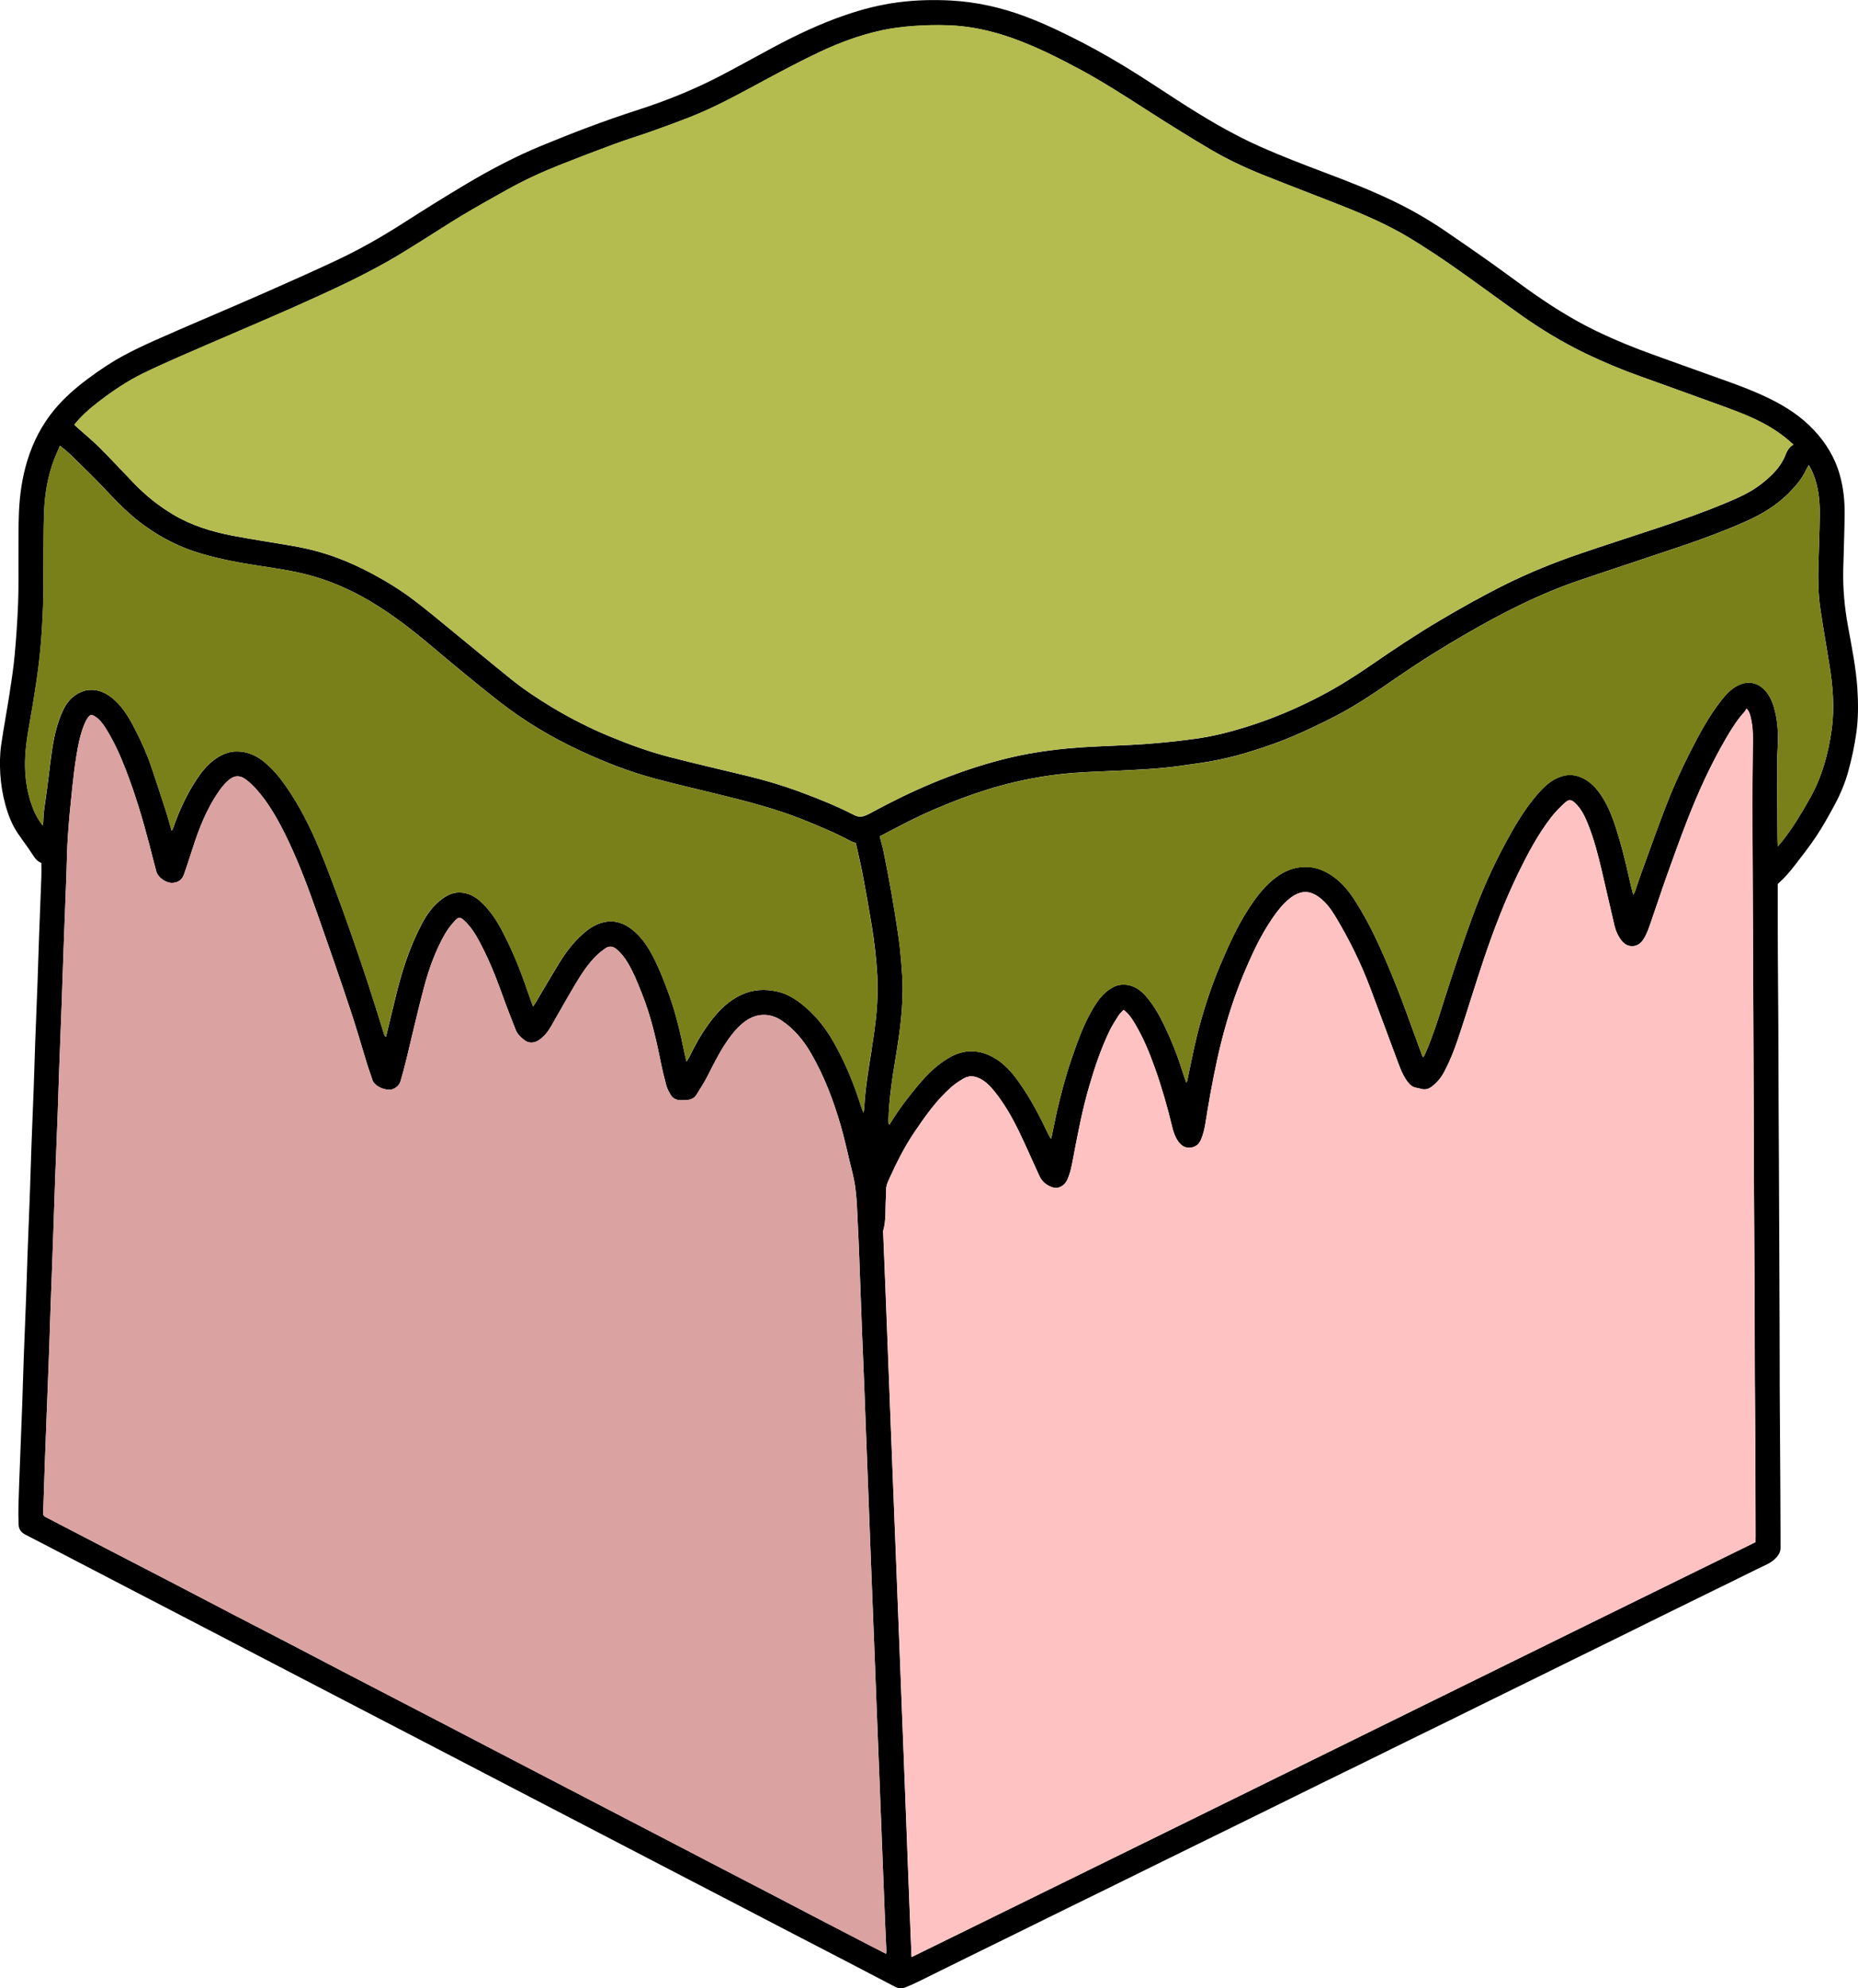 <?xml version="1.0" encoding="UTF-8"?>
<svg id="Livello_1" data-name="Livello 1" xmlns="http://www.w3.org/2000/svg" viewBox="0 0 725.97 776.87">
  <defs>
    <style>
      .cls-1, .cls-2, .cls-3, .cls-4, .cls-5 {
        stroke-width: 0px;
      }

      .cls-2 {
        fill: #7a8019;
      }

      .cls-3 {
        fill: #dba2a2;
      }

      .cls-4 {
        fill: #b4bb4f;
      }

      .cls-5 {
        fill: #ffc2c2;
      }
    </style>
  </defs>
  <path class="cls-1" d="M725.73,269.22c.36,5.7.39,11.41-.41,17.11-.72,5.11-1.79,10.12-3.16,15.09-1.27,4.64-3.14,9.03-5.41,13.23-2.21,4.09-4.47,8.17-7.03,12.04-2.59,3.92-5.54,7.61-8.39,11.36-1.16,1.53-2.43,2.99-3.71,4.42-.85.95-1.83,1.8-3.02,2.97,0,3.61,0,7.46,0,11.3,0,5.46.01,10.92.05,16.38.05,9.11.14,18.22.19,27.33.05,10.13.06,20.25.1,30.37.03,7.82.09,15.65.13,23.47.06,11.65.11,23.31.15,34.96.04,10.93.09,21.86.12,32.8.02,6.95,0,13.9.04,20.85.07,13.27.18,26.54.25,39.81.04,7.33.04,14.66.08,22,0,1.53-.6,2.7-1.61,3.83-2.03,2.27-4.84,3.2-7.42,4.49-6.16,3.08-12.35,6.09-18.53,9.12-6.23,3.06-12.47,6.11-18.7,9.18-6.17,3.04-12.34,6.11-18.51,9.15-5.4,2.66-10.81,5.29-16.21,7.95-5.45,2.68-10.9,5.38-16.35,8.06-5.4,2.66-10.8,5.3-16.2,7.96-5.5,2.71-11.01,5.43-16.52,8.14-5.4,2.66-10.8,5.29-16.21,7.94-5.45,2.68-10.89,5.39-16.35,8.06-5.46,2.68-10.92,5.33-16.37,8.01-5.4,2.65-10.79,5.33-16.19,7.98-5.4,2.66-10.79,5.32-16.19,7.97-5.46,2.68-10.91,5.35-16.37,8.03-5.51,2.71-11.02,5.41-16.53,8.12-5.4,2.66-10.79,5.33-16.19,7.98-6.23,3.06-12.47,6.11-18.7,9.17-6.79,3.34-13.57,6.69-20.36,10.03-6.29,3.09-12.58,6.17-18.87,9.27-6.17,3.04-12.34,6.11-18.51,9.14-1.62.79-3.26,1.52-4.92,2.2-1.38.57-2.81.53-4.15-.17-6.71-3.5-13.41-7.01-20.12-10.5-6.77-3.52-13.55-7.02-20.32-10.53-6.83-3.55-13.64-7.11-20.47-10.66-6.05-3.15-12.11-6.28-18.16-9.42-6.05-3.14-12.11-6.3-18.16-9.44-6.11-3.18-12.22-6.35-18.32-9.53-6.11-3.18-12.22-6.35-18.33-9.53-6.11-3.17-12.22-6.34-18.33-9.52-6.11-3.18-12.21-6.36-18.32-9.54-6.05-3.15-12.1-6.3-18.16-9.44-6.11-3.18-12.22-6.34-18.33-9.52-6.11-3.17-12.22-6.35-18.32-9.53-6.11-3.18-12.22-6.35-18.33-9.53-6.05-3.15-12.1-6.3-18.15-9.45-5.45-2.83-10.89-5.67-16.34-8.5-6.05-3.14-12.11-6.28-18.16-9.42-6.11-3.18-12.22-6.36-18.32-9.54-6.05-3.15-12.1-6.3-18.15-9.44-2.37-1.23-4.75-2.43-7.11-3.67-1.55-.81-2.52-2.09-2.58-3.84-.1-2.6-.12-5.2-.05-7.8.14-5.27.36-10.55.56-15.82.3-7.94.63-15.87.92-23.81.21-5.89.35-11.79.57-17.68.28-7.81.63-15.63.92-23.44.22-5.83.37-11.66.58-17.5.29-7.94.63-15.87.92-23.81.22-5.83.36-11.67.57-17.5.29-7.88.63-15.75.92-23.63.22-5.89.37-11.79.58-17.68.28-7.81.62-15.63.91-23.44.22-5.89.37-11.79.59-17.68.28-7.81.62-15.63.9-23.44.06-1.73,0-3.47,0-5.36-1.68-.6-2.65-2.06-3.64-3.59-1.74-2.71-3.72-5.26-5.53-7.93-2.32-3.42-3.8-7.24-4.88-11.2-1.07-3.89-1.74-7.86-1.99-11.9-.23-3.85-.21-7.7.34-11.5.97-6.74,2.25-13.45,3.29-20.18.77-5.03,1.54-10.07,2-15.12.61-6.73,1.07-13.49,1.33-20.25.23-5.89.09-11.79.13-17.68.04-5.9-.06-11.81.19-17.69.3-6.89,1.27-13.71,3.32-20.32,2.24-7.23,5.65-13.85,10.51-19.73,3.86-4.68,8.4-8.58,13.24-12.19,4.39-3.27,8.91-6.32,13.72-8.91,3.92-2.12,7.96-4.04,12.03-5.86,6.38-2.87,12.84-5.61,19.26-8.39,7.85-3.39,15.74-6.72,23.56-10.18,9.52-4.21,19.05-8.42,28.48-12.86,8.98-4.23,17.6-9.13,25.98-14.5,8.2-5.25,16.45-10.42,24.82-15.39,9.28-5.51,18.83-10.55,28.81-14.69,12.37-5.13,24.87-9.9,37.63-14.02,11.35-3.65,22.4-8.07,32.98-13.61,6.76-3.53,13.42-7.25,20.14-10.86,9.19-4.93,18.58-9.38,28.47-12.77,6.71-2.3,13.54-4.05,20.57-4.96,6.86-.89,13.75-1.07,20.64-.7,9.84.54,19.37,2.65,28.63,6.08,7.75,2.87,15.16,6.44,22.5,10.23,7.67,3.96,15.1,8.32,22.38,12.94,4.98,3.15,9.88,6.43,14.83,9.62,10.53,6.81,21.25,13.24,32.75,18.34,8,3.55,16.15,6.68,24.33,9.77,9.22,3.47,18.41,7.04,27.3,11.31,7.05,3.39,13.83,7.28,20.3,11.69,5.79,3.95,11.55,7.93,17.28,11.98,4.76,3.37,9.43,6.86,14.16,10.27,8.87,6.39,18.05,12.27,27.93,17.03,7.11,3.42,14.39,6.39,21.81,9.05,9.57,3.43,19.12,6.91,28.7,10.31,5.79,2.05,11.51,4.26,17.03,6.97,6.38,3.13,12.31,6.99,17.21,12.21,4.77,5.09,8.32,10.9,10.2,17.71,1.37,4.95,1.9,9.99,1.85,15.08-.07,7.32-.39,14.63-.55,21.96-.16,7.29.52,14.51,1.81,21.68,1.49,8.25,3.19,16.46,3.73,24.83ZM715.71,284.95c1.16-8.45.43-16.85-.92-25.23-1.18-7.28-2.44-14.56-3.53-21.86-.82-5.53-.94-11.12-.78-16.72.18-6.39.45-12.78.55-19.18.07-4.35-.19-8.69-1.29-12.93-.65-2.52-1.56-4.94-2.99-7.33-.46.82-.87,1.43-1.17,2.09-1.47,3.22-3.76,5.83-6.16,8.35-4.96,5.2-11.01,8.81-17.53,11.7-8.17,3.62-16.55,6.72-25.01,9.59-13.15,4.46-26.36,8.76-39.51,13.23-7.82,2.66-15.43,5.84-22.87,9.42-7.49,3.61-14.78,7.6-21.98,11.77-8.64,5.01-17.13,10.27-25.37,15.93-8.28,5.7-16.51,11.49-25.47,16.09-5.51,2.83-11.1,5.52-16.8,7.94-4.9,2.08-9.94,3.83-15.02,5.44-4.54,1.44-9.17,2.7-13.83,3.65-5.09,1.04-10.26,1.68-15.41,2.41-7.88,1.1-15.82,1.42-23.76,1.82-5.77.29-11.55.42-17.3.86-7.74.59-15.4,1.81-22.96,3.57-7.08,1.65-13.99,3.83-20.79,6.36-7.15,2.67-14.17,5.67-20.98,9.1-3.7,1.87-7.35,3.83-11.1,5.79.54,2.11,1.13,4.07,1.53,6.06,1.06,5.29,2.1,10.59,3.03,15.9.96,5.5,1.85,11,2.66,16.52.51,3.43.89,6.89,1.17,10.35.3,3.77.59,7.55.56,11.33-.06,8.46-1.17,16.83-2.55,25.17-1.42,8.58-2.8,17.17-2.99,25.89,0,.39.07.78.11,1.17.14.07.27.15.41.22.1-.23.19-.46.31-.67,3.25-5.3,7-10.24,11-14.99,3.45-4.09,7.24-7.83,11.94-10.53,2.29-1.32,4.76-2.2,7.37-2.41,4.59-.35,8.67,1.22,12.31,3.91,3.07,2.28,5.5,5.2,7.68,8.3,4.47,6.36,8.08,13.22,11.38,20.25.25.53.6,1.01,1.01,1.68.14-.45.21-.61.25-.78.68-3.28,1.29-6.57,2.04-9.84,1.61-6.95,3.41-13.84,5.74-20.6,2.24-6.51,4.52-13.01,7.98-19,2.02-3.5,4.3-6.81,7.99-8.87,2.33-1.3,4.79-1.42,7.18-.71,2.4.7,4.38,2.31,6.02,4.22,2.97,3.46,5.21,7.4,7.16,11.5,2.68,5.6,4.99,11.35,6.83,17.29.49,1.56,1.06,3.1,1.66,4.88.22-.4.33-.53.37-.68,1.29-6.01,2.4-12.05,3.89-18,2.33-9.27,5.26-18.35,8.98-27.18,3.3-7.84,6.81-15.57,11.5-22.7,3.04-4.63,6.43-8.98,11.05-12.2,3.02-2.1,6.36-3.37,10.03-3.54,4.67-.21,8.75,1.53,12.38,4.32,2.93,2.25,5.27,5.08,7.28,8.15,3.77,5.77,6.97,11.88,9.84,18.14,2.61,5.69,5,11.48,7.31,17.3,2.24,5.65,4.26,11.39,6.36,17.09,1.13,3.07,2.25,6.15,3.37,9.22.14,0,.28,0,.42.01.55-1.24,1.13-2.46,1.64-3.72,3.27-8.06,5.63-16.43,8.34-24.67,2.9-8.84,5.85-17.67,9.06-26.4,3.58-9.72,7.75-19.21,12.67-28.34,3.68-6.84,7.58-13.54,12.68-19.44,2.69-3.12,5.63-5.93,9.77-7.14,2.12-.62,4.21-.57,6.22.07,3.42,1.08,6.02,3.4,8.12,6.25,2.67,3.63,4.49,7.71,5.94,11.95,2.5,7.35,4.36,14.87,6.03,22.45.39,1.78.86,3.55,1.37,5.62.33-.53.54-.76.63-1.03.81-2.34,1.55-4.71,2.4-7.04,3.23-8.86,6.37-17.74,9.76-26.54,2.8-7.29,6.03-14.41,9.59-21.38,3.53-6.91,7.19-13.75,12-19.87,1.75-2.23,3.63-4.34,6.24-5.75,4.37-2.36,8.58-1.2,11.42,2.35,1.43,1.78,2.37,3.93,3,6.15,1.3,4.58,1.67,9.27,1.5,14.01-.09,2.54-.3,5.09-.3,7.63.01,9.69.09,19.37.15,29.06,0,1.08.06,2.15.1,3.54.81-.96,1.38-1.61,1.92-2.28,4.06-5.13,7.36-10.72,10.58-16.4,4.79-8.47,7.28-17.62,8.59-27.15ZM697.56,177.9c.67-1.65,1.42-3.16,3.19-4.17-1.25-1.07-2.34-2.07-3.5-2.99-5.42-4.26-11.56-7.23-17.94-9.71-5.43-2.11-10.93-4.04-16.41-6.03-7.23-2.62-14.45-5.26-21.7-7.83-7.37-2.62-14.58-5.62-21.62-9.01-8.96-4.32-17.45-9.46-25.56-15.22-8.7-6.18-17.27-12.55-26.01-18.67-5.43-3.81-11-7.45-16.65-10.92-8.8-5.4-18.27-9.47-27.86-13.26-9.86-3.89-19.78-7.65-29.62-11.58-7.2-2.88-14.25-6.17-20.92-10.11-8.44-4.98-16.76-10.17-25-15.47-8.72-5.61-17.42-11.22-26.57-16.11-8.49-4.54-17.08-8.83-26.18-12.03-8.01-2.81-16.24-4.61-24.74-4.9-4.52-.15-9.07-.04-13.58.28-4.13.3-8.28.81-12.33,1.68-8.46,1.83-16.57,4.82-24.38,8.52-7.17,3.39-14.2,7.11-21.18,10.87-9.57,5.14-19.04,10.45-29.16,14.43-4.96,1.95-9.96,3.8-14.99,5.58-4.91,1.75-9.9,3.26-14.79,5.05-7.21,2.66-14.39,5.43-21.54,8.26-6.98,2.76-13.79,5.92-20.35,9.57-5.91,3.29-11.81,6.6-17.61,10.07-5.17,3.08-10.18,6.41-15.29,9.59-4.53,2.81-9.03,5.7-13.67,8.31-5.24,2.94-10.58,5.74-15.99,8.35-6.98,3.37-14.04,6.57-21.12,9.72-7.76,3.45-15.59,6.77-23.38,10.14-7.12,3.07-14.25,6.1-21.34,9.23-4.71,2.08-9.41,4.18-14.03,6.44-6.04,2.97-11.59,6.72-16.92,10.8-3.51,2.68-6.87,5.53-9.78,9.2.53.49.97.91,1.42,1.32,2.82,2.52,5.77,4.92,8.44,7.59,4.65,4.65,9.12,9.48,13.69,14.22,4.51,4.67,9.56,8.66,15.14,11.99,7.14,4.25,14.95,6.65,23.03,8.2,8.03,1.53,16.13,2.72,24.19,4.14,5.5.97,10.9,2.38,16.16,4.29,5.02,1.82,9.86,4.05,14.56,6.58,5.59,3,10.97,6.34,16.01,10.16,4.85,3.66,9.51,7.57,14.22,11.42,7.94,6.48,15.79,13.05,23.77,19.47,5.13,4.12,10.62,7.76,16.26,11.15,7.14,4.28,14.56,8.02,22.25,11.22,7.57,3.14,15.27,5.95,23.19,8.01,10.32,2.69,20.73,5.03,31.09,7.57,6.63,1.62,13.17,3.56,19.57,5.91,7.4,2.72,14.71,5.65,21.72,9.25,1.79.92,3.26.75,4.88-.02.39-.19.79-.35,1.17-.55,2.36-1.25,4.7-2.53,7.07-3.75,7.72-3.96,15.62-7.56,23.75-10.64,7.71-2.93,15.55-5.43,23.59-7.36,10.24-2.46,20.63-3.7,31.12-4.3,7.44-.42,14.89-.59,22.32-1.13,6.43-.47,12.86-1.16,19.25-2.02,6.71-.9,13.26-2.55,19.73-4.55,10.11-3.12,19.8-7.21,29.17-12.09,6.94-3.61,13.56-7.79,19.99-12.23,8.79-6.06,17.66-11.97,26.85-17.41,8.44-4.99,16.98-9.79,25.77-14.14,9.3-4.6,18.89-8.48,28.69-11.83,10.25-3.51,20.58-6.81,30.86-10.24,9-3.01,17.96-6.13,26.71-9.82,4.75-2,9.47-4.09,13.56-7.31,3.89-3.06,7.45-6.43,9.35-11.14ZM685.93,602.57v-1.98c0-3.66,0-7.33-.02-11-.02-9.13-.04-18.26-.09-27.39-.04-7.74-.14-15.49-.18-23.23-.04-10.07-.03-20.13-.08-30.19-.07-15.7-.19-31.39-.27-47.09-.04-7.76-.04-15.52-.07-23.29-.04-12.49-.1-24.98-.15-37.46-.04-10.11-.09-20.21-.13-30.31-.04-9.44-.09-18.88-.13-28.32-.04-9.32-.1-18.64-.1-27.96,0-7,.06-14.01.14-21.01.04-4.35.29-8.7-.8-12.97-.28-1.1-.5-2.25-1.64-3.52-.32.54-.5.96-.79,1.28-2.79,3.04-4.97,6.51-7.05,10.05-6.04,10.3-10.97,21.14-15.3,32.25-2.81,7.22-5.43,14.52-8.04,21.82-2.07,5.78-3.95,11.62-5.98,17.42-.92,2.62-1.72,5.29-3.31,7.65-2.08,3.08-6.05,3.2-8.34.27-1.42-1.81-2.31-3.83-2.82-6.01-1.68-7.12-3.27-14.27-4.95-21.39-1.45-6.16-3.02-12.3-5.39-18.18-1.18-2.94-2.53-5.82-4.87-8.08-1.64-1.58-2.49-1.74-4.18-.22-1.92,1.73-3.76,3.62-5.34,5.67-5.18,6.72-9.13,14.18-12.83,21.78-5.24,10.78-9.53,21.97-13.36,33.31-3.14,9.29-5.98,18.68-9.03,27.99-1.85,5.66-3.8,11.28-6.65,16.54-1.23,2.27-2.86,4.21-4.95,5.72-1.15.83-2.46,1.17-3.89.79-.6-.16-1.2-.35-1.81-.44-1.67-.24-2.74-1.23-3.7-2.55-1.6-2.2-2.59-4.66-3.52-7.15-3.68-9.81-7.27-19.66-10.98-29.46-3.68-9.71-8.25-19-13.62-27.89-1.71-2.82-3.65-5.48-6.37-7.46-3.47-2.54-6.6-2.67-10.19-.37-.42.27-.82.55-1.21.87-2.7,2.16-4.8,4.85-6.74,7.67-4.81,7-8.3,14.69-11.54,22.48-3.48,8.37-6.22,17-8.43,25.8-2.26,8.97-3.95,18.05-5.49,27.16-.62,3.66-.97,7.38-2.38,10.88-.8,1.99-2.17,3.2-4.26,3.4-2.03.2-3.54-.75-4.72-2.41-1.18-1.66-1.86-3.52-2.32-5.44-1.89-7.91-4.12-15.72-6.85-23.38-2.11-5.91-4.49-11.7-7.71-17.11-1.17-1.96-2.35-3.94-4.51-5.5-.73.8-1.45,1.41-1.94,2.18-1.23,1.93-2.49,3.87-3.49,5.93-3.34,6.89-5.76,14.14-7.91,21.46-2.77,9.41-4.59,19.05-6.41,28.68-.53,2.8-1.06,5.6-2.28,8.22-1.06,2.25-3.4,3.59-5.63,2.89-2.26-.71-4.12-2.11-5.13-4.3-2.75-5.9-5.31-11.9-8.16-17.75-2.69-5.53-5.75-10.87-9.65-15.66-1.58-1.93-3.31-3.71-5.59-4.84-2.08-1.04-4.22-1.21-6.25-.02-1.71.99-3.4,2.08-4.87,3.38-5.77,5.11-10.19,11.34-14.46,17.68-3.86,5.73-6.94,11.89-9.78,18.17-.61,1.36-1.25,2.68-1.21,4.23.02,1.11-.03,2.23-.1,3.35-.28,4.25.14,8.56-1.06,12.75-.1.34,0,.74.02,1.11.29,7.32.6,14.63.89,21.95.35,8.87.69,17.74,1.03,26.61.38,9.74.76,19.48,1.14,29.22.38,9.68.76,19.35,1.14,29.03.38,9.67.76,19.35,1.14,29.03.38,9.68.76,19.36,1.14,29.03.35,8.87.68,17.74,1.03,26.61.38,9.74.77,19.48,1.14,29.22.3,7.75.58,15.51.88,23.26.34,8.69.68,17.37,1.02,26.06.16,4.09.33,8.18.52,12.63,22.18-10.86,44.11-21.7,66.08-32.46,22-10.78,43.97-21.61,65.96-32.43,21.92-10.78,43.84-21.59,65.77-32.38,21.98-10.82,43.96-21.64,65.94-32.45,21.98-10.8,43.96-21.59,65.99-32.41ZM346.2,763.42c.08-.6.15-.85.14-1.09-.16-3.72-.36-7.44-.51-11.16-.39-9.74-.77-19.48-1.15-29.21-.38-9.67-.76-19.35-1.14-29.03-.38-9.68-.76-19.35-1.14-29.03-.34-8.87-.68-17.74-1.03-26.61-.38-9.74-.77-19.48-1.15-29.21-.3-7.75-.58-15.51-.88-23.26-.33-8.69-.68-17.37-1.01-26.05-.19-4.96-.35-9.93-.55-14.89-.31-7.88-.66-15.75-.97-23.63-.23-5.77-.42-11.54-.64-17.31-.31-8.06-.55-16.13-.98-24.19-.36-6.86-.37-13.72-2.11-20.49-1.57-6.12-2.81-12.33-4.57-18.41-2.86-9.86-6.47-19.42-11.64-28.32-2.93-5.05-6.58-9.48-11.48-12.77-4.45-2.98-9.57-2.94-13.95.12-2.21,1.55-4.03,3.5-5.67,5.62-3.73,4.85-6.44,10.29-9.19,15.72-1.31,2.59-2.89,5.05-4.43,7.51-.8,1.28-2.08,1.95-3.58,2.09-.93.08-1.87.09-2.8.07-1.61-.03-2.91-.77-3.73-2.12-.7-1.16-1.36-2.41-1.71-3.7-.87-3.23-1.65-6.5-2.3-9.78-1.76-8.77-3.81-17.46-7.11-25.8-1.65-4.15-3.28-8.31-5.56-12.17-1.21-2.04-2.63-3.91-4.47-5.44-1.45-1.21-2.93-1.33-4.43-.27-1.21.86-2.4,1.78-3.45,2.82-3.21,3.16-5.67,6.91-7.97,10.74-3.34,5.59-6.53,11.27-9.76,16.93-1.18,2.07-2.65,3.88-4.62,5.26-1.73,1.22-3.93,1.42-5.58.18-1.48-1.11-2.9-2.39-3.6-4.18-1.8-4.62-3.64-9.23-5.3-13.9-2.65-7.43-5.63-14.72-9.45-21.63-1.41-2.56-3.06-4.97-5.2-7-1.67-1.59-2.3-1.67-3.86.02-1.45,1.59-2.81,3.34-3.87,5.21-3.75,6.57-6.25,13.66-8.18,20.92-2.53,9.53-4.68,19.15-7.02,28.73-.62,2.52-1.33,5.03-2.03,7.54-.44,1.61-1.5,2.67-3.03,3.3-2.22.93-7.2-.83-8.02-3.56-.57-1.9-1.32-3.74-1.91-5.64-2.21-7.17-4.25-14.4-6.62-21.51-4.18-12.53-8.48-25.02-12.88-37.48-3.49-9.89-7.09-19.74-11.63-29.2-3.01-6.28-6.3-12.41-10.68-17.86-1.55-1.92-3.28-3.77-5.19-5.32-2.9-2.36-5.24-2.15-7.94.45-1.11,1.07-2.11,2.29-3,3.56-4.87,6.93-7.93,14.71-10.47,22.72-1.08,3.36-2.17,6.72-3.34,10.05-.68,1.93-2.17,2.99-4.2,3.2-2.61.26-5.92-1.97-6.6-4.49-.95-3.53-1.83-7.08-2.75-10.62-2.53-9.73-5.41-19.35-9.02-28.74-2.21-5.74-4.71-11.35-7.99-16.57-1.13-1.79-2.4-3.49-4.24-4.64-1.25-.78-1.85-.68-2.69.49-.54.75-.98,1.59-1.34,2.44-1.73,4.15-2.55,8.56-3.25,12.97-.66,4.16-1.17,8.35-1.6,12.55-.63,6.11-1.25,12.22-1.66,18.35-.35,5.14-.39,10.3-.58,15.45-.32,8.37-.66,16.75-.97,25.12-.31,8.56-.57,17.12-.89,25.68-.3,8.37-.66,16.75-.97,25.12-.2,5.4-.34,10.8-.54,16.2-.31,8.31-.66,16.62-.97,24.93-.31,8.69-.59,17.37-.89,26.06-.3,8.56-.63,17.12-.94,25.68-.21,5.71-.37,11.42-.58,17.12-.29,7.94-.62,15.88-.92,23.82-.27,6.88-.54,13.77-.78,20.65-.22,6.21-.38,12.41-.62,18.62-.03.82.22,1.24.92,1.6,7.88,4.08,15.74,8.19,23.62,12.27,8.26,4.28,16.53,8.54,24.79,12.83,8.25,4.29,16.49,8.62,24.75,12.92,7.54,3.92,15.1,7.8,22.64,11.72,6.83,3.55,13.63,7.13,20.45,10.69,6.93,3.61,13.87,7.2,20.81,10.8,6.05,3.14,12.11,6.29,18.17,9.43,6.11,3.18,12.21,6.36,18.32,9.54,6.05,3.15,12.1,6.3,18.15,9.45,6.16,3.2,12.33,6.41,18.49,9.61,6.05,3.15,12.11,6.29,18.16,9.43,6.11,3.17,12.22,6.35,18.33,9.53,6.05,3.15,12.1,6.31,18.15,9.45,6.11,3.17,12.23,6.33,18.33,9.51,6.05,3.15,12.09,6.32,18.14,9.47,6.93,3.61,13.87,7.2,20.8,10.79,2.02,1.05,4.06,2.08,6.32,3.24ZM340.62,409.71c1.52-9.45,2.71-18.91,2.16-28.52-.37-6.52-1.1-12.99-2.15-19.42-1.12-6.86-2.35-13.7-3.64-20.53-.76-4.02-1.75-7.98-2.6-11.83-.89-.34-1.56-.52-2.15-.84-5.91-3.17-12.1-5.74-18.31-8.24-11.08-4.46-22.63-7.38-34.2-10.2-7.95-1.94-15.92-3.8-23.83-5.91-9.97-2.66-19.56-6.41-28.9-10.75-11.34-5.27-22.08-11.64-31.93-19.34-9.04-7.08-17.87-14.42-26.64-21.82-8.56-7.22-17.41-14-27.27-19.36-6.45-3.5-13.19-6.31-20.31-8.21-6.6-1.76-13.35-2.73-20.08-3.75-7.54-1.14-15.02-2.58-22.35-4.73-7.95-2.33-15.21-6.01-21.91-10.83-5.72-4.12-10.63-9.11-15.43-14.24-4.37-4.66-8.99-9.08-13.55-13.56-1.21-1.19-2.59-2.21-4.1-3.48-.85,2.02-1.65,3.77-2.33,5.55-2.46,6.51-3.58,13.3-3.86,20.21-.26,6.32-.19,12.66-.25,19-.05,5.96.07,11.92-.16,17.87-.25,6.51-.6,13.03-1.3,19.5-.72,6.78-1.8,13.51-2.91,20.24-1.03,6.24-2.37,12.43-2.73,18.77-.38,6.71.35,13.26,2.63,19.6.96,2.67,2.22,5.18,4.21,7.65.09-.72.17-1.14.18-1.55.06-2.54.36-5.05.75-7.57,1.05-6.86,1.68-13.78,2.73-20.63.8-5.27,1.98-10.48,4.31-15.35,1.09-2.27,2.57-4.31,4.62-5.74,1.38-.96,3.08-1.76,4.73-2,4.29-.62,7.84,1.17,10.94,4.04,3.38,3.13,5.63,7.07,7.71,11.09,2.48,4.8,4.7,9.72,6.44,14.84,2.05,6.05,4.02,12.12,5.98,18.19.68,2.12,1.22,4.27,1.94,6.78.34-.59.5-.79.58-1.02,2.06-6.01,4.65-11.77,7.98-17.17,2.42-3.91,5.1-7.62,9.03-10.24,2.45-1.64,5.1-2.62,8.01-2.59,3.84.04,7.24,1.44,10.25,3.83,3.39,2.69,6.15,5.97,8.61,9.48,5.45,7.75,9.67,16.18,13.3,24.9,2.07,4.98,4,10.02,5.89,15.07,2.13,5.69,4.2,11.41,6.21,17.14,2.27,6.5,4.52,13,6.66,19.54,2.17,6.6,4.2,13.23,6.29,19.86.19.6.25,1.28.94,1.7,1.24-5.11,2.47-10.11,3.66-15.11,2.36-9.93,5.42-19.6,10.17-28.68,2.33-4.44,5.18-8.46,9.61-11.1,1.75-1.05,3.68-1.59,5.67-1.5,2.88.13,5.38,1.35,7.54,3.24,3.44,3.04,6.05,6.75,8.21,10.74,4.09,7.61,7.41,15.56,10.17,23.75.74,2.2,1.58,4.37,2.46,6.8.47-.73.78-1.17,1.06-1.64,3.14-5.27,6.21-10.59,9.44-15.81,2.89-4.66,6.28-8.94,10.66-12.32,2.03-1.57,4.31-2.74,6.84-3.24,4.12-.82,7.72.53,10.89,3.1,2.97,2.42,5.25,5.45,7.1,8.78,2.92,5.28,5.11,10.89,7.15,16.55,2.64,7.31,4.41,14.85,5.94,22.47.22,1.11.52,2.21.85,3.63.46-.72.76-1.11.97-1.54,2.3-4.75,4.87-9.35,8.02-13.6,3.39-4.59,7.27-8.6,12.59-11.02,4.55-2.08,9.22-2.28,14-1.18,3.77.86,6.98,2.88,9.94,5.27,4.98,4.03,8.89,9,12.03,14.55,4.32,7.63,7.68,15.7,10.35,24.05.33,1.04.73,2.05,1.25,3.5.15-.93.27-1.4.29-1.87.41-7.83,1.74-15.54,2.99-23.25Z"/>
  <path class="cls-2" d="M714.78,259.72c1.36,8.37,2.09,16.78.92,25.23-1.31,9.52-3.8,18.68-8.59,27.15-3.22,5.68-6.52,11.27-10.58,16.4-.54.67-1.1,1.32-1.92,2.28-.04-1.39-.09-2.47-.1-3.54-.06-9.68-.13-19.37-.15-29.06,0-2.54.21-5.08.3-7.63.17-4.74-.21-9.43-1.5-14.01-.63-2.22-1.57-4.37-3-6.15-2.84-3.55-7.06-4.71-11.42-2.35-2.6,1.41-4.48,3.52-6.24,5.75-4.81,6.13-8.47,12.96-12,19.87-3.56,6.97-6.79,14.09-9.59,21.38-3.38,8.8-6.53,17.68-9.76,26.54-.84,2.33-1.59,4.69-2.4,7.04-.09.27-.3.5-.63,1.03-.51-2.07-.98-3.84-1.37-5.62-1.67-7.58-3.53-15.11-6.03-22.45-1.44-4.24-3.27-8.32-5.94-11.95-2.1-2.85-4.69-5.17-8.12-6.25-2.01-.64-4.11-.69-6.22-.07-4.14,1.21-7.08,4.02-9.77,7.14-5.1,5.9-9,12.6-12.68,19.44-4.92,9.14-9.09,18.62-12.67,28.34-3.21,8.73-6.16,17.56-9.06,26.4-2.71,8.25-5.07,16.61-8.34,24.67-.51,1.26-1.09,2.48-1.64,3.72-.14,0-.28,0-.42-.01-1.12-3.07-2.24-6.15-3.37-9.22-2.1-5.7-4.12-11.44-6.36-17.09-2.3-5.82-4.7-11.61-7.31-17.3-2.86-6.26-6.06-12.37-9.84-18.14-2.01-3.07-4.36-5.9-7.28-8.15-3.64-2.79-7.71-4.53-12.38-4.32-3.66.17-7.01,1.43-10.03,3.54-4.62,3.22-8,7.57-11.05,12.2-4.69,7.14-8.2,14.86-11.5,22.7-3.72,8.82-6.65,17.91-8.98,27.18-1.49,5.95-2.6,11.99-3.89,18-.03.15-.15.28-.37.68-.61-1.78-1.18-3.31-1.66-4.88-1.84-5.94-4.15-11.69-6.83-17.29-1.95-4.1-4.19-8.03-7.16-11.5-1.64-1.92-3.61-3.52-6.02-4.22-2.39-.71-4.85-.59-7.18.71-3.69,2.06-5.97,5.37-7.99,8.87-3.46,5.99-5.74,12.49-7.98,19-2.33,6.75-4.13,13.65-5.74,20.6-.75,3.27-1.37,6.56-2.04,9.84-.04.17-.11.33-.25.78-.41-.68-.76-1.15-1.01-1.68-3.3-7.03-6.91-13.88-11.38-20.25-2.18-3.1-4.61-6.03-7.68-8.3-3.64-2.7-7.72-4.27-12.31-3.91-2.6.2-5.07,1.09-7.37,2.41-4.7,2.7-8.5,6.44-11.94,10.53-4,4.74-7.75,9.69-11,14.99-.13.21-.21.45-.31.67-.14-.07-.27-.15-.41-.22-.04-.39-.12-.79-.11-1.17.19-8.72,1.57-17.31,2.99-25.89,1.37-8.34,2.49-16.71,2.55-25.17.03-3.78-.27-7.56-.56-11.33-.28-3.46-.67-6.92-1.17-10.35-.81-5.52-1.7-11.03-2.66-16.52-.93-5.31-1.97-10.61-3.03-15.9-.4-2-.99-3.96-1.53-6.06,3.76-1.96,7.41-3.93,11.1-5.79,6.82-3.43,13.83-6.43,20.98-9.1,6.8-2.54,13.72-4.71,20.79-6.36,7.56-1.76,15.22-2.98,22.96-3.57,5.75-.44,11.53-.57,17.3-.86,7.94-.4,15.88-.72,23.76-1.82,5.15-.72,10.32-1.37,15.41-2.41,4.67-.95,9.29-2.21,13.83-3.65,5.07-1.61,10.12-3.36,15.02-5.44,5.7-2.42,11.29-5.11,16.8-7.94,8.96-4.6,17.19-10.39,25.47-16.09,8.24-5.66,16.73-10.92,25.37-15.93,7.19-4.17,14.48-8.16,21.98-11.77,7.43-3.58,15.05-6.76,22.87-9.42,13.15-4.47,26.36-8.77,39.51-13.23,8.46-2.87,16.83-5.97,25.01-9.59,6.52-2.89,12.57-6.51,17.53-11.7,2.4-2.51,4.69-5.13,6.16-8.35.3-.66.71-1.27,1.17-2.09,1.43,2.4,2.34,4.81,2.99,7.33,1.1,4.24,1.36,8.59,1.29,12.93-.1,6.39-.37,12.78-.55,19.18-.16,5.59-.04,11.18.78,16.72,1.09,7.3,2.35,14.57,3.53,21.86Z"/>
  <path class="cls-4" d="M700.75,173.73c-1.77,1.02-2.52,2.53-3.19,4.17-1.91,4.71-5.47,8.08-9.35,11.14-4.09,3.22-8.81,5.31-13.56,7.31-8.75,3.68-17.71,6.81-26.71,9.82-10.28,3.44-20.61,6.73-30.86,10.24-9.8,3.35-19.4,7.23-28.69,11.83-8.79,4.35-17.33,9.14-25.77,14.14-9.19,5.44-18.06,11.35-26.85,17.41-6.43,4.44-13.05,8.62-19.99,12.23-9.37,4.88-19.07,8.97-29.17,12.09-6.47,2-13.02,3.65-19.73,4.55-6.39.86-12.81,1.55-19.25,2.02-7.42.55-14.88.71-22.32,1.13-10.48.6-20.88,1.84-31.12,4.3-8.04,1.93-15.87,4.43-23.59,7.36-8.13,3.08-16.02,6.67-23.75,10.64-2.37,1.22-4.71,2.5-7.07,3.75-.38.2-.78.37-1.17.55-1.62.78-3.09.94-4.88.02-7.01-3.6-14.32-6.53-21.72-9.25-6.4-2.35-12.94-4.29-19.57-5.91-10.36-2.54-20.77-4.88-31.09-7.57-7.92-2.06-15.62-4.87-23.19-8.01-7.7-3.19-15.11-6.93-22.25-11.22-5.65-3.39-11.13-7.03-16.26-11.15-7.97-6.42-15.83-12.99-23.77-19.47-4.71-3.85-9.37-7.75-14.22-11.42-5.05-3.81-10.43-7.16-16.01-10.16-4.7-2.52-9.54-4.75-14.56-6.58-5.26-1.91-10.66-3.32-16.16-4.29-8.05-1.42-16.15-2.61-24.19-4.14-8.07-1.55-15.89-3.95-23.03-8.2-5.58-3.32-10.63-7.31-15.14-11.99-4.57-4.73-9.04-9.57-13.69-14.22-2.67-2.67-5.62-5.07-8.44-7.59-.46-.41-.9-.83-1.42-1.32,2.91-3.67,6.27-6.52,9.78-9.2,5.33-4.08,10.89-7.83,16.92-10.8,4.62-2.26,9.32-4.37,14.03-6.44,7.09-3.12,14.23-6.15,21.34-9.23,7.8-3.37,15.62-6.69,23.38-10.14,7.08-3.15,14.14-6.35,21.12-9.72,5.42-2.62,10.75-5.41,15.99-8.35,4.65-2.61,9.14-5.5,13.67-8.31,5.11-3.18,10.13-6.51,15.29-9.59,5.8-3.47,11.7-6.78,17.61-10.07,6.56-3.65,13.37-6.81,20.35-9.57,7.15-2.83,14.32-5.6,21.54-8.26,4.89-1.8,9.88-3.3,14.79-5.05,5.02-1.78,10.03-3.62,14.99-5.58,10.13-3.99,19.6-9.3,29.16-14.43,6.99-3.76,14.02-7.48,21.18-10.87,7.8-3.69,15.92-6.68,24.38-8.52,4.05-.87,8.2-1.38,12.33-1.68,4.51-.33,9.07-.44,13.58-.28,8.5.29,16.73,2.09,24.74,4.9,9.1,3.19,17.69,7.49,26.18,12.03,9.15,4.89,17.86,10.5,26.57,16.11,8.24,5.3,16.56,10.49,25,15.47,6.68,3.93,13.72,7.23,20.92,10.11,9.84,3.93,19.76,7.7,29.62,11.58,9.59,3.79,19.06,7.86,27.86,13.26,5.66,3.47,11.22,7.11,16.65,10.92,8.74,6.12,17.31,12.49,26.01,18.67,8.11,5.76,16.59,10.9,25.56,15.22,7.04,3.39,14.25,6.39,21.62,9.01,7.24,2.57,14.47,5.21,21.7,7.83,5.48,1.99,10.98,3.91,16.41,6.03,6.37,2.48,12.52,5.45,17.94,9.71,1.16.92,2.25,1.92,3.5,2.99Z"/>
  <path class="cls-5" d="M685.93,600.59v1.98c-22.03,10.82-44.01,21.61-65.99,32.41-21.99,10.81-43.97,21.63-65.94,32.45-21.93,10.79-43.85,21.6-65.77,32.38-21.99,10.82-43.96,21.64-65.96,32.43-21.97,10.77-43.9,21.61-66.08,32.46-.18-4.45-.35-8.54-.52-12.63-.34-8.69-.68-17.37-1.02-26.06-.29-7.75-.58-15.51-.88-23.26-.38-9.74-.77-19.48-1.14-29.22-.35-8.87-.68-17.74-1.03-26.61-.38-9.67-.76-19.35-1.14-29.03-.38-9.67-.76-19.35-1.14-29.03-.38-9.68-.77-19.35-1.14-29.03-.38-9.74-.77-19.48-1.14-29.22-.34-8.87-.68-17.74-1.03-26.61-.29-7.32-.6-14.63-.89-21.95-.01-.37-.12-.78-.02-1.11,1.2-4.18.77-8.5,1.06-12.75.07-1.11.13-2.23.1-3.35-.04-1.55.6-2.88,1.21-4.23,2.84-6.29,5.92-12.45,9.78-18.17,4.27-6.33,8.69-12.57,14.46-17.68,1.47-1.3,3.16-2.4,4.87-3.38,2.03-1.18,4.17-1.01,6.25.02,2.28,1.13,4.02,2.91,5.59,4.84,3.9,4.79,6.96,10.13,9.65,15.66,2.85,5.85,5.4,11.85,8.16,17.75,1.02,2.19,2.87,3.58,5.13,4.3,2.22.7,4.57-.64,5.63-2.89,1.22-2.62,1.75-5.42,2.28-8.22,1.82-9.63,3.64-19.27,6.41-28.68,2.15-7.32,4.57-14.57,7.91-21.46,1-2.06,2.25-3.99,3.49-5.93.49-.77,1.21-1.37,1.94-2.18,2.16,1.56,3.34,3.55,4.51,5.5,3.22,5.41,5.6,11.21,7.71,17.11,2.73,7.67,4.96,15.47,6.85,23.38.46,1.92,1.13,3.78,2.32,5.44,1.19,1.66,2.69,2.61,4.72,2.41,2.1-.21,3.47-1.41,4.26-3.4,1.4-3.5,1.76-7.22,2.38-10.88,1.54-9.11,3.23-18.19,5.49-27.16,2.21-8.8,4.95-17.42,8.43-25.8,3.24-7.79,6.73-15.48,11.54-22.48,1.94-2.82,4.05-5.5,6.74-7.67.38-.31.79-.6,1.21-.87,3.59-2.29,6.72-2.17,10.19.37,2.72,1.98,4.66,4.64,6.37,7.46,5.37,8.89,9.94,18.17,13.62,27.89,3.71,9.8,7.29,19.65,10.98,29.46.93,2.49,1.92,4.96,3.52,7.15.96,1.32,2.03,2.31,3.7,2.55.61.09,1.21.28,1.81.44,1.43.38,2.74.05,3.89-.79,2.09-1.51,3.71-3.44,4.95-5.72,2.86-5.26,4.8-10.89,6.65-16.54,3.05-9.32,5.89-18.7,9.03-27.99,3.84-11.35,8.12-22.54,13.36-33.31,3.7-7.6,7.66-15.06,12.83-21.78,1.58-2.05,3.42-3.94,5.34-5.67,1.68-1.52,2.54-1.36,4.18.22,2.34,2.25,3.69,5.14,4.87,8.08,2.37,5.89,3.94,12.02,5.39,18.18,1.68,7.13,3.26,14.27,4.95,21.39.52,2.18,1.4,4.2,2.82,6.01,2.3,2.93,6.26,2.81,8.34-.27,1.59-2.36,2.39-5.03,3.31-7.65,2.03-5.79,3.91-11.64,5.98-17.42,2.61-7.3,5.23-14.6,8.04-21.82,4.33-11.11,9.26-21.95,15.3-32.25,2.07-3.54,4.26-7.01,7.05-10.05.29-.32.46-.74.79-1.28,1.14,1.26,1.36,2.41,1.64,3.52,1.09,4.27.84,8.62.8,12.97-.08,7-.14,14.01-.14,21.01,0,9.32.06,18.64.1,27.96.04,9.44.09,18.88.13,28.32.04,10.11.09,20.21.13,30.31.05,12.48.1,24.97.15,37.46.03,7.76.03,15.52.07,23.29.08,15.69.19,31.39.27,47.09.05,10.06.04,20.12.08,30.19.04,7.74.14,15.49.18,23.23.05,9.13.07,18.26.09,27.39,0,3.66.01,7.33.02,11Z"/>
  <path class="cls-3" d="M346.34,762.33c0,.24-.06.49-.14,1.09-2.26-1.16-4.3-2.19-6.32-3.24-6.93-3.59-13.87-7.18-20.8-10.79-6.05-3.15-12.09-6.32-18.14-9.47-6.1-3.18-12.22-6.33-18.33-9.51-6.05-3.15-12.1-6.31-18.15-9.45-6.11-3.18-12.22-6.35-18.33-9.53-6.05-3.15-12.11-6.29-18.16-9.43-6.17-3.2-12.33-6.41-18.49-9.61-6.05-3.15-12.1-6.3-18.15-9.45-6.11-3.18-12.21-6.36-18.32-9.54-6.05-3.14-12.11-6.29-18.17-9.43-6.94-3.6-13.88-7.19-20.81-10.8-6.82-3.56-13.63-7.14-20.45-10.69-7.54-3.92-15.1-7.8-22.64-11.72-8.25-4.29-16.49-8.62-24.75-12.92-8.26-4.29-16.53-8.55-24.79-12.83-7.88-4.09-15.74-8.19-23.62-12.27-.7-.36-.95-.78-.92-1.6.25-6.2.41-12.41.62-18.62.25-6.88.52-13.77.78-20.65.3-7.94.63-15.88.92-23.82.21-5.71.38-11.42.58-17.12.3-8.56.63-17.12.94-25.68.3-8.69.58-17.37.89-26.06.3-8.31.66-16.62.97-24.93.2-5.4.34-10.8.54-16.2.31-8.37.66-16.75.97-25.12.31-8.56.57-17.12.89-25.68.3-8.38.65-16.75.97-25.12.19-5.15.23-10.31.58-15.45.41-6.12,1.03-12.24,1.66-18.35.43-4.19.94-8.38,1.6-12.55.7-4.41,1.52-8.81,3.25-12.97.35-.85.8-1.69,1.34-2.44.83-1.17,1.43-1.27,2.69-.49,1.84,1.14,3.11,2.84,4.24,4.64,3.29,5.22,5.78,10.83,7.99,16.57,3.6,9.39,6.48,19.01,9.02,28.74.92,3.54,1.81,7.09,2.75,10.62.68,2.52,3.99,4.75,6.6,4.49,2.03-.21,3.53-1.26,4.2-3.2,1.17-3.33,2.27-6.69,3.34-10.05,2.55-8.01,5.61-15.79,10.47-22.72.89-1.27,1.89-2.48,3-3.56,2.7-2.6,5.04-2.81,7.94-.45,1.91,1.55,3.64,3.4,5.19,5.32,4.38,5.45,7.67,11.58,10.68,17.86,4.54,9.47,8.15,19.32,11.63,29.2,4.4,12.45,8.7,24.95,12.88,37.48,2.37,7.12,4.41,14.34,6.62,21.51.58,1.9,1.34,3.74,1.91,5.64.82,2.72,5.79,4.48,8.02,3.56,1.53-.64,2.59-1.7,3.03-3.3.7-2.51,1.41-5.01,2.03-7.54,2.34-9.58,4.49-19.21,7.02-28.73,1.93-7.26,4.43-14.36,8.18-20.92,1.07-1.87,2.42-3.61,3.87-5.21,1.56-1.7,2.19-1.61,3.86-.02,2.14,2.03,3.79,4.44,5.2,7,3.83,6.91,6.81,14.2,9.45,21.63,1.66,4.67,3.51,9.28,5.3,13.9.7,1.8,2.13,3.07,3.6,4.18,1.65,1.24,3.85,1.04,5.58-.18,1.97-1.38,3.43-3.19,4.62-5.26,3.23-5.66,6.42-11.33,9.76-16.93,2.29-3.83,4.76-7.58,7.97-10.74,1.06-1.04,2.24-1.96,3.45-2.82,1.5-1.06,2.99-.94,4.43.27,1.84,1.53,3.26,3.4,4.47,5.44,2.29,3.86,3.92,8.02,5.56,12.17,3.3,8.34,5.35,17.03,7.11,25.8.66,3.28,1.43,6.55,2.3,9.78.35,1.29,1.01,2.54,1.71,3.7.82,1.35,2.12,2.09,3.73,2.12.93.01,1.87,0,2.8-.07,1.5-.13,2.78-.81,3.58-2.09,1.54-2.47,3.12-4.92,4.43-7.51,2.75-5.43,5.46-10.87,9.19-15.72,1.64-2.13,3.45-4.08,5.67-5.62,4.38-3.06,9.5-3.1,13.95-.12,4.91,3.29,8.55,7.72,11.48,12.77,5.17,8.91,8.78,18.47,11.64,28.32,1.76,6.08,3.01,12.29,4.57,18.41,1.74,6.78,1.74,13.64,2.11,20.49.43,8.06.67,16.13.98,24.19.22,5.77.41,11.54.64,17.31.31,7.88.65,15.75.97,23.63.2,4.96.36,9.93.55,14.89.33,8.68.68,17.36,1.01,26.05.3,7.75.58,15.51.88,23.26.38,9.74.77,19.48,1.15,29.21.34,8.87.68,17.74,1.03,26.61.38,9.68.76,19.35,1.14,29.03.38,9.67.76,19.35,1.14,29.03.38,9.74.76,19.48,1.15,29.21.15,3.72.35,7.44.51,11.16Z"/>
  <path class="cls-2" d="M342.77,381.19c.55,9.61-.64,19.06-2.16,28.52-1.24,7.71-2.57,15.42-2.99,23.25-.02.47-.14.94-.29,1.87-.52-1.45-.92-2.47-1.25-3.5-2.67-8.35-6.03-16.42-10.35-24.05-3.14-5.55-7.04-10.52-12.03-14.55-2.96-2.39-6.17-4.41-9.94-5.27-4.78-1.1-9.44-.89-14,1.18-5.32,2.42-9.2,6.43-12.59,11.02-3.15,4.25-5.72,8.85-8.02,13.6-.21.43-.51.82-.97,1.54-.33-1.42-.63-2.52-.85-3.63-1.52-7.61-3.3-15.15-5.94-22.47-2.04-5.66-4.23-11.27-7.15-16.55-1.85-3.32-4.12-6.36-7.1-8.78-3.17-2.57-6.77-3.91-10.89-3.1-2.52.5-4.8,1.67-6.84,3.24-4.38,3.38-7.76,7.67-10.66,12.32-3.24,5.22-6.3,10.53-9.44,15.81-.28.46-.58.91-1.06,1.64-.88-2.43-1.72-4.6-2.46-6.8-2.76-8.19-6.08-16.14-10.17-23.75-2.16-4-4.76-7.7-8.21-10.74-2.16-1.9-4.66-3.11-7.54-3.24-1.99-.08-3.92.46-5.67,1.5-4.43,2.64-7.28,6.66-9.61,11.1-4.75,9.07-7.82,18.75-10.17,28.68-1.19,5-2.42,10-3.66,15.11-.69-.42-.75-1.1-.94-1.7-2.09-6.62-4.12-13.26-6.29-19.86-2.15-6.54-4.39-13.05-6.66-19.54-2.01-5.74-4.08-11.45-6.21-17.14-1.89-5.05-3.82-10.09-5.89-15.07-3.63-8.72-7.85-17.15-13.3-24.9-2.46-3.51-5.22-6.79-8.61-9.48-3.01-2.39-6.41-3.79-10.25-3.83-2.91-.03-5.56.95-8.01,2.59-3.93,2.62-6.61,6.32-9.03,10.24-3.34,5.4-5.93,11.16-7.98,17.17-.08.23-.24.43-.58,1.02-.72-2.51-1.26-4.67-1.94-6.78-1.96-6.07-3.92-12.15-5.98-18.19-1.73-5.12-3.96-10.04-6.44-14.84-2.09-4.02-4.33-7.96-7.71-11.09-3.1-2.86-6.65-4.66-10.94-4.04-1.65.24-3.34,1.04-4.73,2-2.04,1.42-3.53,3.47-4.62,5.74-2.33,4.87-3.51,10.08-4.31,15.35-1.05,6.86-1.67,13.78-2.73,20.63-.39,2.52-.69,5.03-.75,7.57,0,.41-.09.83-.18,1.55-1.99-2.47-3.25-4.98-4.21-7.65-2.28-6.34-3.02-12.89-2.63-19.6.36-6.34,1.7-12.53,2.73-18.77,1.11-6.73,2.19-13.47,2.91-20.24.69-6.47,1.05-12.99,1.3-19.5.23-5.95.11-11.92.16-17.87.06-6.33,0-12.67.25-19,.28-6.91,1.4-13.71,3.86-20.21.68-1.79,1.48-3.53,2.33-5.55,1.51,1.27,2.89,2.29,4.1,3.48,4.56,4.48,9.18,8.9,13.55,13.56,4.81,5.13,9.72,10.12,15.43,14.24,6.7,4.82,13.96,8.5,21.91,10.83,7.33,2.15,14.81,3.58,22.35,4.73,6.74,1.02,13.48,1.99,20.08,3.75,7.12,1.9,13.85,4.7,20.31,8.21,9.87,5.36,18.71,12.13,27.27,19.36,8.77,7.4,17.6,14.75,26.64,21.82,9.85,7.7,20.59,14.07,31.93,19.34,9.34,4.35,18.93,8.1,28.9,10.75,7.91,2.11,15.88,3.97,23.83,5.91,11.57,2.82,23.12,5.74,34.2,10.2,6.21,2.5,12.4,5.07,18.31,8.24.59.32,1.26.5,2.15.84.85,3.85,1.84,7.81,2.6,11.83,1.3,6.83,2.52,13.67,3.64,20.53,1.05,6.43,1.77,12.91,2.15,19.42Z"/>
</svg>